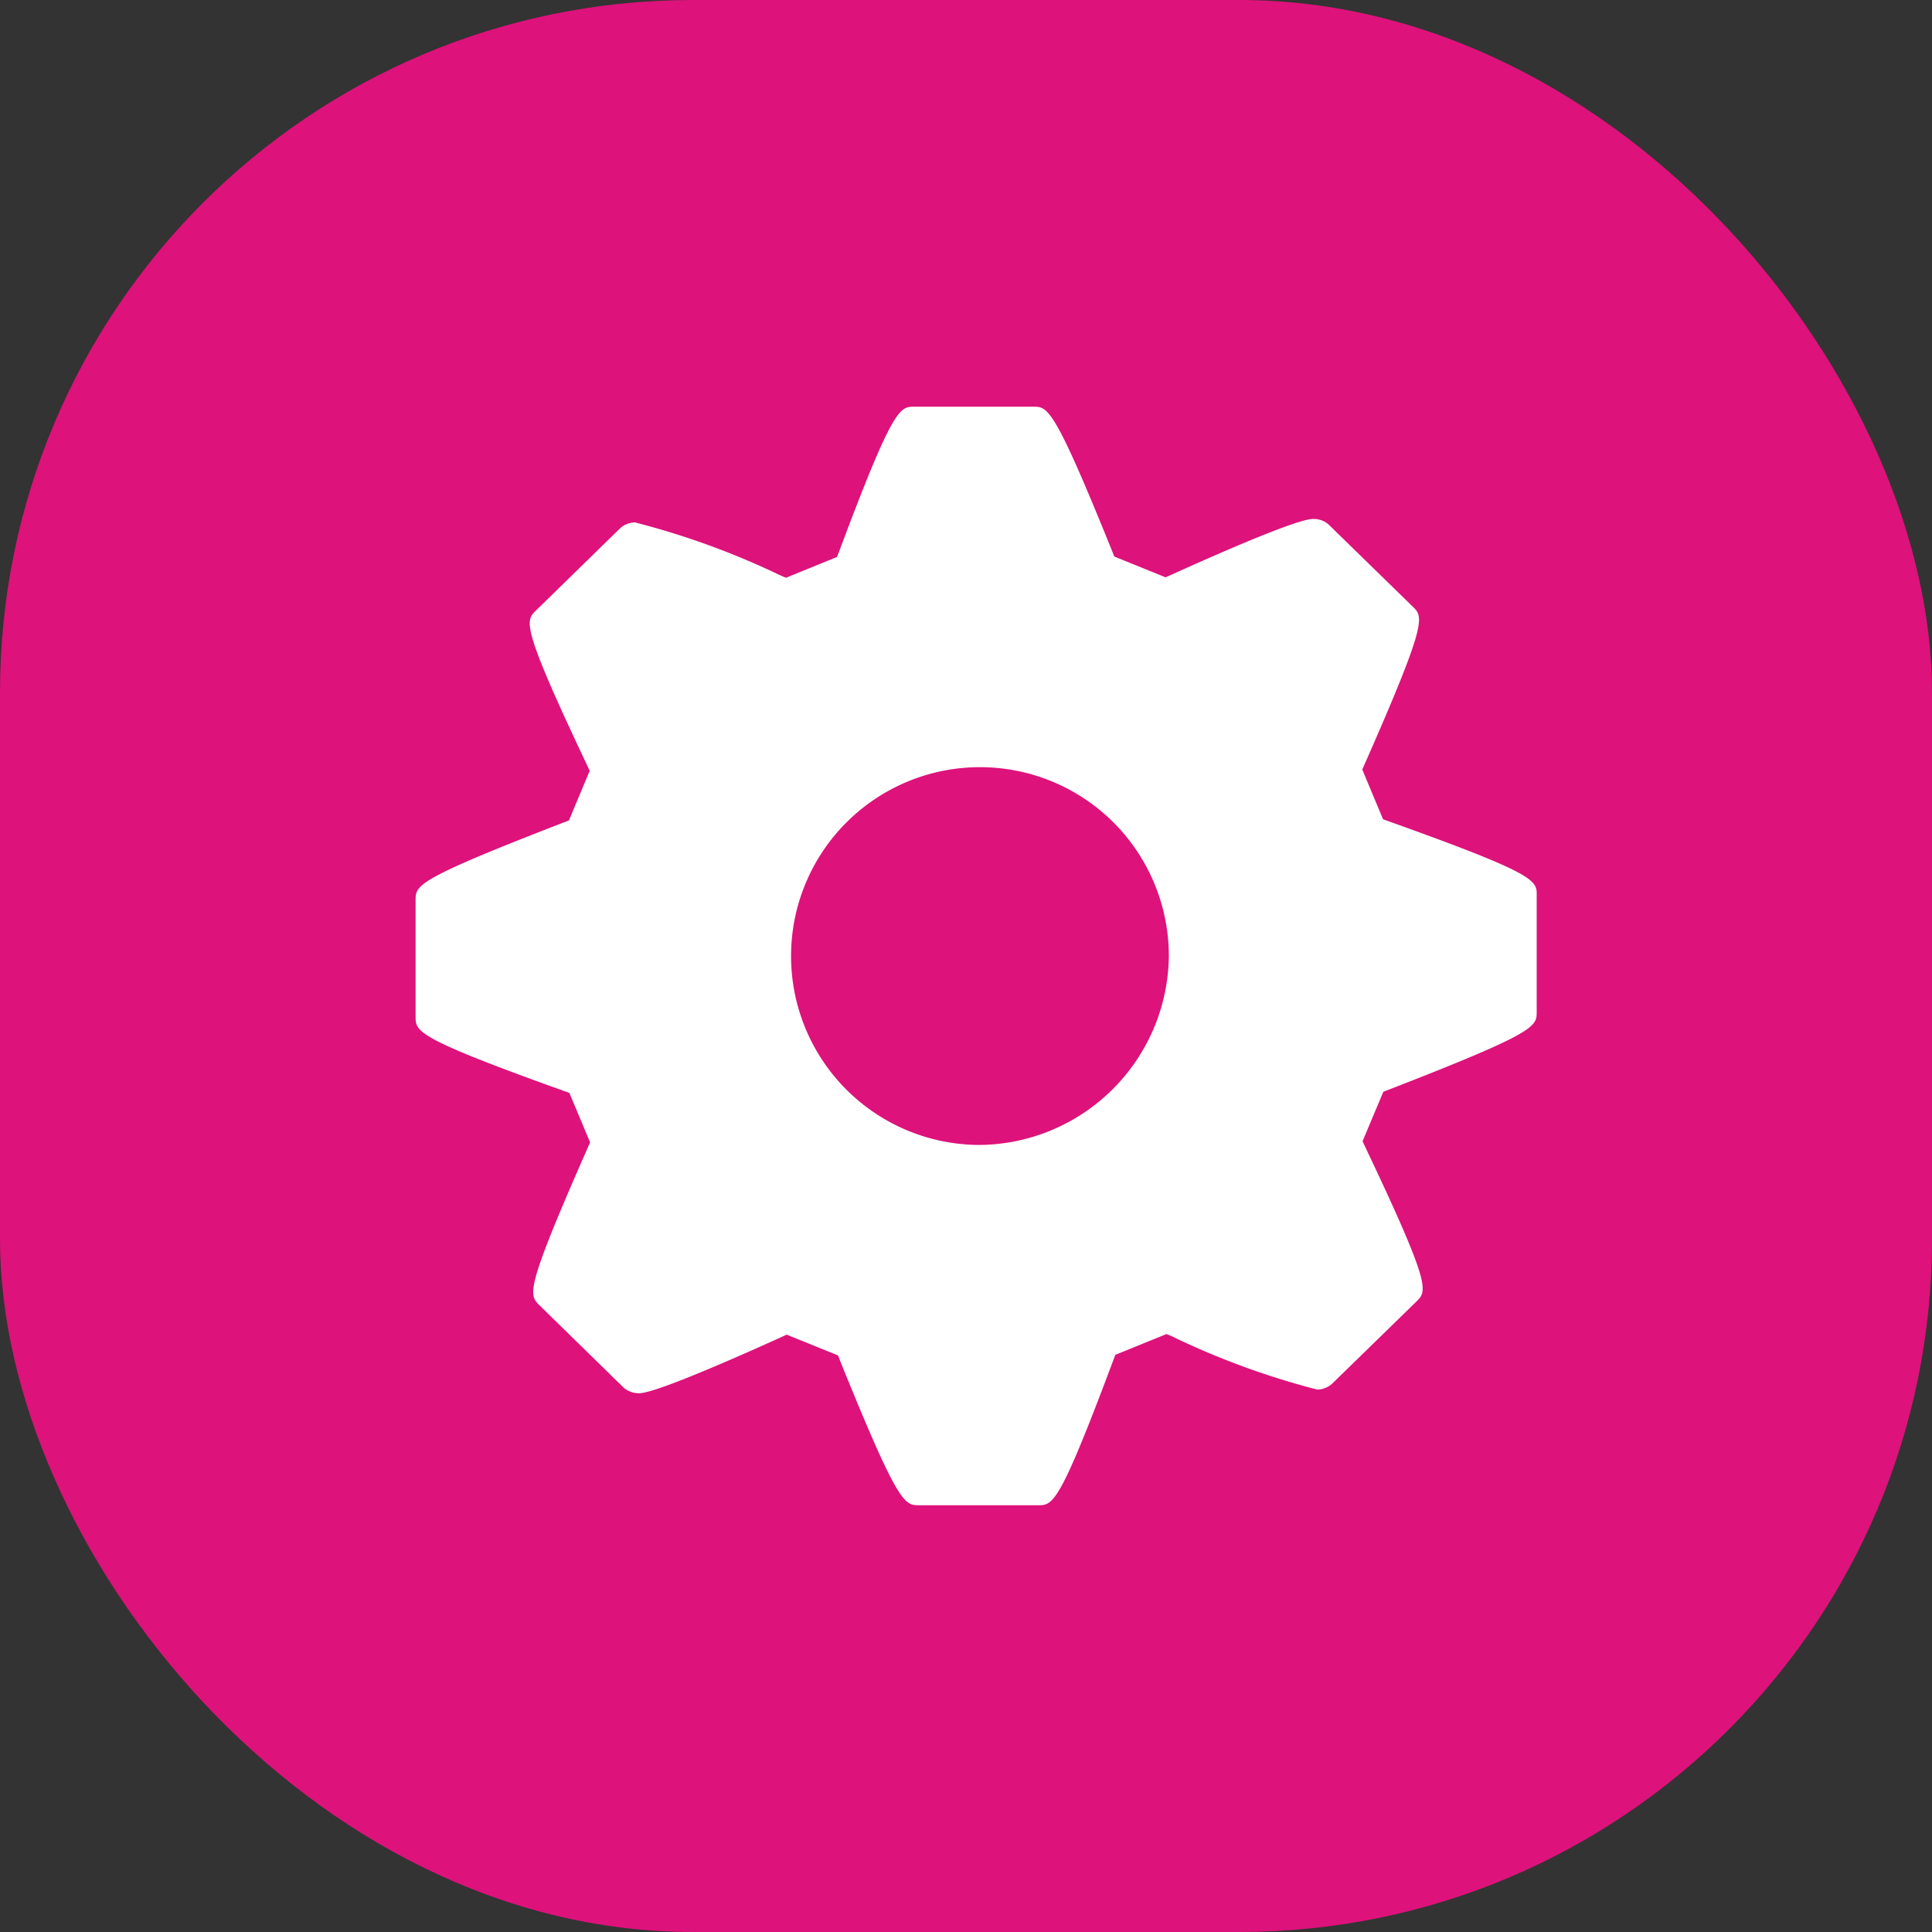 <svg xmlns="http://www.w3.org/2000/svg" width="55.784" height="55.784" viewBox="0 0 55.784 55.784">
  <rect x="0" y="0" width="55.784" height="55.784" fill="#333333" stroke="none"/>
  <g id="Group_60" data-name="Group 60" transform="translate(-274 -417.178)">
    <rect id="Rectangle_11" data-name="Rectangle 11" width="55.784" height="55.784" rx="20" transform="translate(274 417.178)" fill="#dd127b"/>
    <g id="gear-option" transform="translate(286 428.924)">
      <g id="Group_8" data-name="Group 8" transform="translate(0 0)">
        <g id="Group_7" data-name="Group 7" transform="translate(0 0)">
          <path id="Path_19" data-name="Path 19" d="M28.088,15.727l-.154-.055-.6-1.436.065-.148c1.822-4.132,1.7-4.256,1.394-4.555l-2.43-2.371A.649.649,0,0,0,25.937,7C25.8,7,25.387,7,21.8,8.621l-.144.065-1.481-.6-.059-.147c-1.688-4.18-1.861-4.18-2.281-4.18H14.4c-.418,0-.609,0-2.174,4.187l-.059.152-1.473.6-.141-.059A22.684,22.684,0,0,0,6.334,7.1a.652.652,0,0,0-.425.166L3.476,9.643c-.309.3-.437.432,1.481,4.478l.07.15-.6,1.434-.147.057C0,17.415,0,17.577,0,18.007v3.363c0,.432,0,.611,4.286,2.147l.153.054.6,1.43-.065.146c-1.822,4.134-1.706,4.246-1.4,4.555l2.427,2.374a.668.668,0,0,0,.428.168c.136,0,.549,0,4.141-1.625l.144-.067,1.482.6.058.148c1.689,4.178,1.863,4.178,2.283,4.178h3.433c.431,0,.61,0,2.176-4.19l.058-.153,1.476-.6.14.057a22.557,22.557,0,0,0,4.213,1.546.652.652,0,0,0,.427-.166L28.9,29.593c.307-.306.434-.431-1.487-4.473l-.071-.152.6-1.428.144-.056c4.284-1.662,4.284-1.824,4.284-2.255V17.868C32.375,17.436,32.375,17.258,28.088,15.727Zm-11.9,9.347a5.454,5.454,0,1,1,5.561-5.454A5.516,5.516,0,0,1,16.187,25.075Z" transform="translate(0 -3.762)" fill="#fff"/>
        </g>
      </g>
    </g>
  </g>
</svg>
